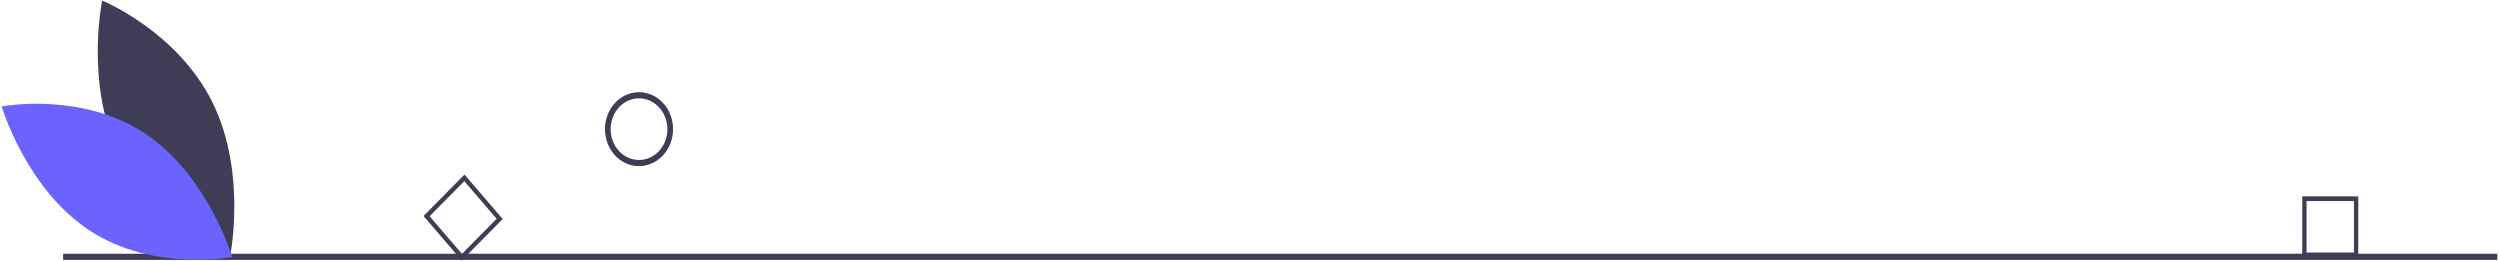 <svg width="545" height="57" viewBox="0 0 545 57" fill="none" xmlns="http://www.w3.org/2000/svg">
<path d="M139.307 36.216C137.838 36.216 136.403 35.743 135.183 34.858C133.962 33.972 133.01 32.713 132.449 31.241C131.887 29.768 131.74 28.148 132.026 26.584C132.313 25.021 133.02 23.585 134.058 22.458C135.096 21.331 136.419 20.563 137.858 20.252C139.298 19.941 140.791 20.101 142.147 20.711C143.504 21.321 144.663 22.354 145.479 23.679C146.294 25.004 146.73 26.562 146.73 28.156C146.727 30.293 145.945 32.342 144.553 33.852C143.161 35.363 141.275 36.213 139.307 36.216V36.216ZM139.307 21.44C138.083 21.44 136.887 21.834 135.87 22.572C134.853 23.31 134.06 24.359 133.592 25.586C133.123 26.814 133.001 28.164 133.24 29.467C133.478 30.77 134.067 31.966 134.933 32.905C135.798 33.845 136.9 34.484 138.1 34.743C139.3 35.003 140.544 34.87 141.674 34.361C142.804 33.853 143.77 32.992 144.45 31.888C145.13 30.783 145.493 29.485 145.493 28.156C145.491 26.376 144.838 24.669 143.679 23.41C142.519 22.151 140.947 21.442 139.307 21.44V21.44Z" fill="#3F3D56"/>
<path d="M514.099 56.062H501.888V42.804H514.099V56.062ZM502.827 55.042H513.16V43.824H502.827V55.042Z" fill="#3F3D56"/>
<path d="M100.659 56.787L92.329 47.092L101.259 38.049L109.589 47.744L100.659 56.787ZM93.657 47.142L100.705 55.346L108.261 47.694L101.213 39.49L93.657 47.142Z" fill="#3F3D56"/>
<path d="M544.411 55.313H13.764V56.657H544.411V55.313Z" fill="#3F3D56"/>
<path d="M26.113 34.06C33.801 49.54 50.118 56.185 50.118 56.185C50.118 56.185 53.97 37.733 46.282 22.253C38.593 6.773 22.276 0.128 22.276 0.128C22.276 0.128 18.424 18.58 26.113 34.06Z" fill="#3F3D56"/>
<path d="M31.397 28.968C45.277 38.034 50.623 56.043 50.623 56.043C50.623 56.043 33.464 59.352 19.584 50.285C5.704 41.219 0.358 23.21 0.358 23.21C0.358 23.21 17.517 19.901 31.397 28.968Z" fill="#6C63FF"/>
</svg>
